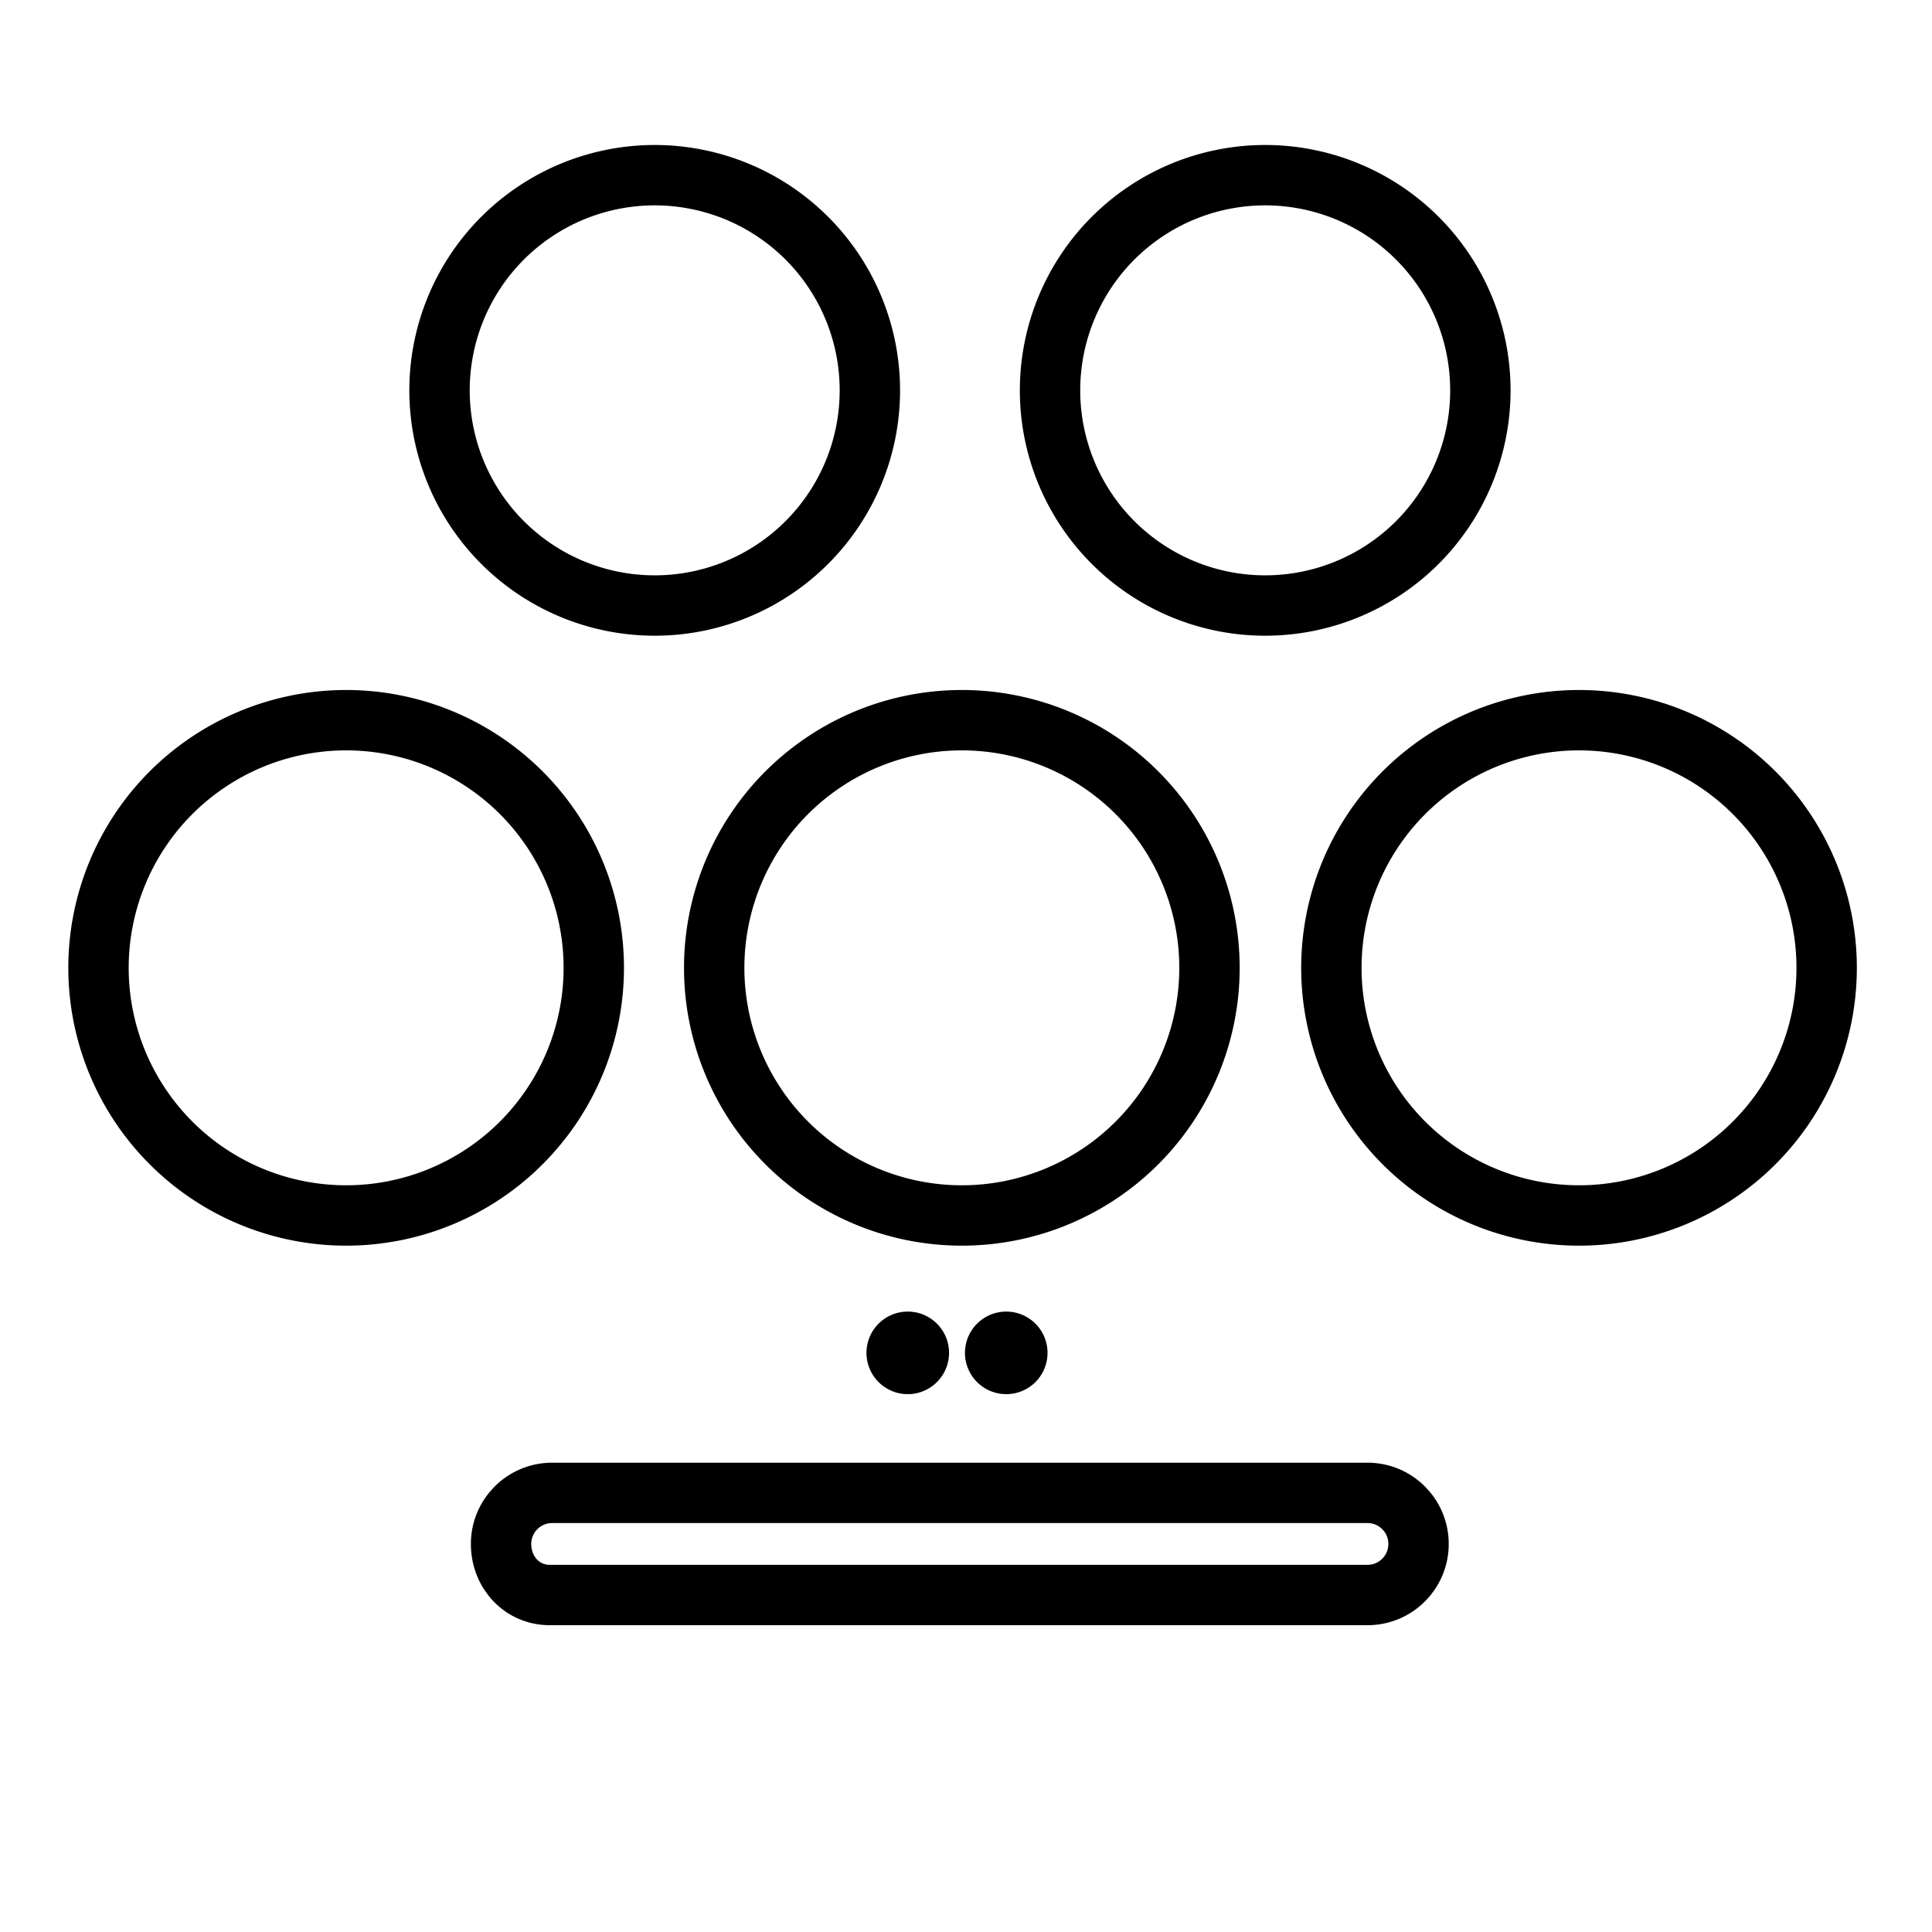 <svg xmlns="http://www.w3.org/2000/svg" xml:space="preserve" viewBox="0 0 512 512"><path d="M431.503 192.169a65.627 65.627 0 0 1 51.309 77.172 65.627 65.627 0 0 1-77.02 51.539 65.627 65.627 0 0 1-51.767-76.866 65.627 65.627 0 0 1 76.71-51.996m-162.79.151a65.627 65.627 0 0 1 51.309 77.172 65.627 65.627 0 0 1-77.02 51.539 65.627 65.627 0 0 1-51.768-76.866 65.627 65.627 0 0 1 76.711-51.996m-162.397.151a65.627 65.627 0 0 1 51.309 77.172 65.627 65.627 0 0 1-77.02 51.539 65.627 65.627 0 0 1-51.768-76.866 65.627 65.627 0 0 1 76.711-51.996M184.84 47.565a57.02 57.02 0 0 1 44.58 67.053 57.02 57.02 0 0 1-66.92 44.78 57.02 57.02 0 0 1-44.98-66.786 57.02 57.02 0 0 1 66.653-45.179m162.457.132a57.02 57.02 0 0 1 44.58 67.053 57.02 57.02 0 0 1-66.92 44.78 57.02 57.02 0 0 1-44.98-66.786 57.02 57.02 0 0 1 66.653-45.179" style="fill:none;fill-rule:evenodd;stroke:#000;stroke-width:16;stroke-linecap:round;stroke-linejoin:round;stroke-dasharray:none;stroke-opacity:1;paint-order:normal"/><path d="M242.742 347.803a10.94 10.94 0 0 1 8.553 12.865 10.94 10.94 0 0 1-12.84 8.592 10.94 10.94 0 0 1-8.63-12.814 10.94 10.94 0 0 1 12.789-8.668m26.228.025a10.94 10.94 0 0 1 8.553 12.865 10.94 10.94 0 0 1-12.84 8.592 10.94 10.94 0 0 1-8.63-12.814 10.94 10.94 0 0 1 12.789-8.668" style="fill:#000;fill-rule:evenodd"/><path d="M132.788 409.293c-.072-7.46 5.906-13.572 13.366-13.667h216.23c7.46-.006 13.519 6.026 13.546 13.486.028 7.46-5.986 13.537-13.446 13.587H145.82c-7.46.05-12.96-5.946-13.033-13.406" style="fill:none;fill-rule:evenodd;stroke:#000;stroke-width:16;stroke-linecap:round"/></svg>